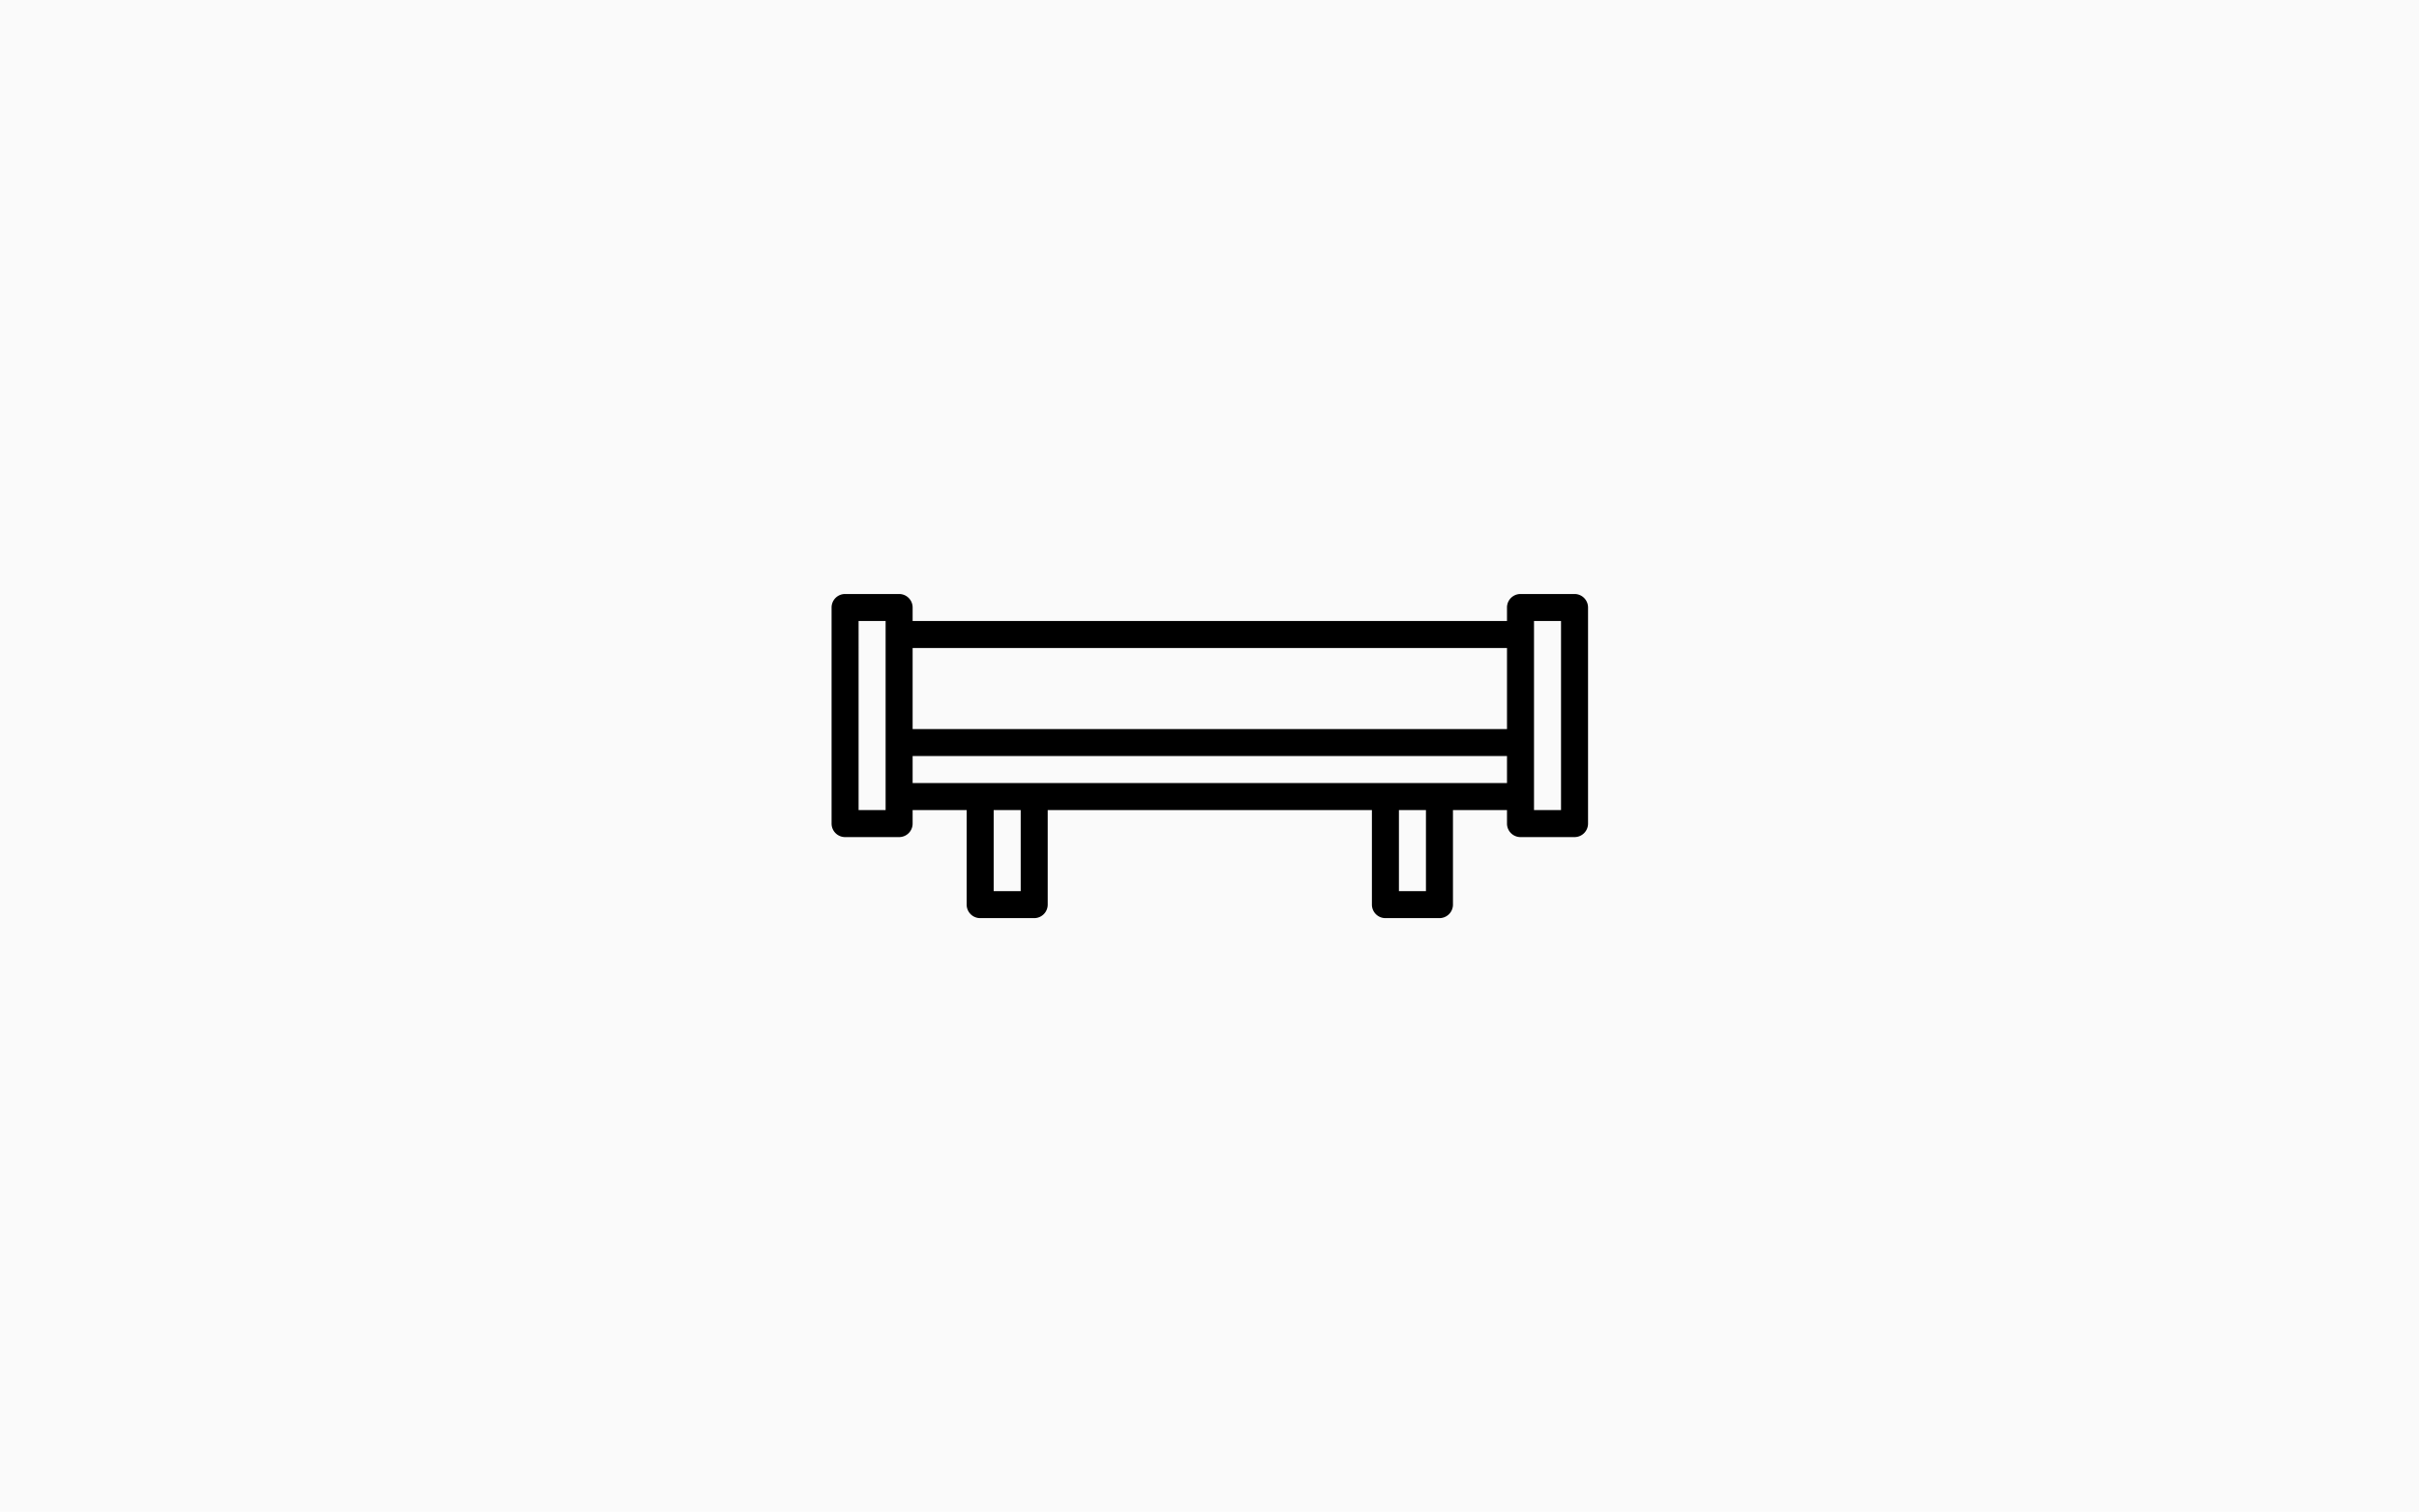 <?xml version="1.0" encoding="UTF-8" standalone="no"?>
<!-- Created with Inkscape (http://www.inkscape.org/) -->

<svg
   width="105.833mm"
   height="66.146mm"
   viewBox="0 0 105.833 66.146"
   version="1.1"
   id="svg5"
   xml:space="preserve"
   inkscape:version="1.2 (dc2aedaf03, 2022-05-15)"
   sodipodi:docname="spoiler-icon-platinum.svg"
   xmlns:inkscape="http://www.inkscape.org/namespaces/inkscape"
   xmlns:sodipodi="http://sodipodi.sourceforge.net/DTD/sodipodi-0.dtd"
   xmlns="http://www.w3.org/2000/svg"
   xmlns:svg="http://www.w3.org/2000/svg"><sodipodi:namedview
     id="namedview7"
     pagecolor="#ffffff"
     bordercolor="#000000"
     borderopacity="0.25"
     inkscape:showpageshadow="2"
     inkscape:pageopacity="0.0"
     inkscape:pagecheckerboard="0"
     inkscape:deskcolor="#d1d1d1"
     inkscape:document-units="mm"
     showgrid="false"
     inkscape:zoom="1.1441657"
     inkscape:cx="275.74677"
     inkscape:cy="72.97894"
     inkscape:window-width="1920"
     inkscape:window-height="1001"
     inkscape:window-x="-9"
     inkscape:window-y="-9"
     inkscape:window-maximized="1"
     inkscape:current-layer="layer1" /><defs
     id="defs2" /><g
     inkscape:label="Layer 1"
     inkscape:groupmode="layer"
     id="layer1"
     transform="translate(-46.362,-197.703)"><rect
       style="fill:#fafafa;fill-opacity:1;stroke-width:0.272"
       id="rect306"
       width="105.833"
       height="66.146"
       x="46.362"
       y="197.703" /><g
       style="fill:#000000"
       id="g12945"
       transform="matrix(0.591,0,0,0.591,80.38,211.877)"><path
         d="m 5,20 a 1,1 0 0 0 -1,1 v 16 a 1,1 0 0 0 1,1 h 4 a 1,1 0 0 0 1,-1 v -1 h 4 v 7 a 1,1 0 0 0 1,1 h 4 a 1,1 0 0 0 1,-1 v -7 h 24 v 7 a 1,1 0 0 0 1,1 h 4 a 1,1 0 0 0 1,-1 v -7 h 4 v 1 a 1,1 0 0 0 1,1 h 4 a 1,1 0 0 0 1,-1 V 21 a 1,1 0 0 0 -1,-1 h -4 a 1,1 0 0 0 -1,1 v 1 H 10 V 21 A 1,1 0 0 0 9,20 Z m 1,2 h 2 v 1 12 1 H 6 Z m 50,0 h 2 V 36 H 56 V 35 23 Z m -46,2 h 44 v 6 H 10 Z m 0,8 h 44 v 2 H 49 45 19 15 10 Z m 6,4 h 2 v 6 h -2 z m 30,0 h 2 v 6 h -2 z"
         id="path12936" /></g></g></svg>
